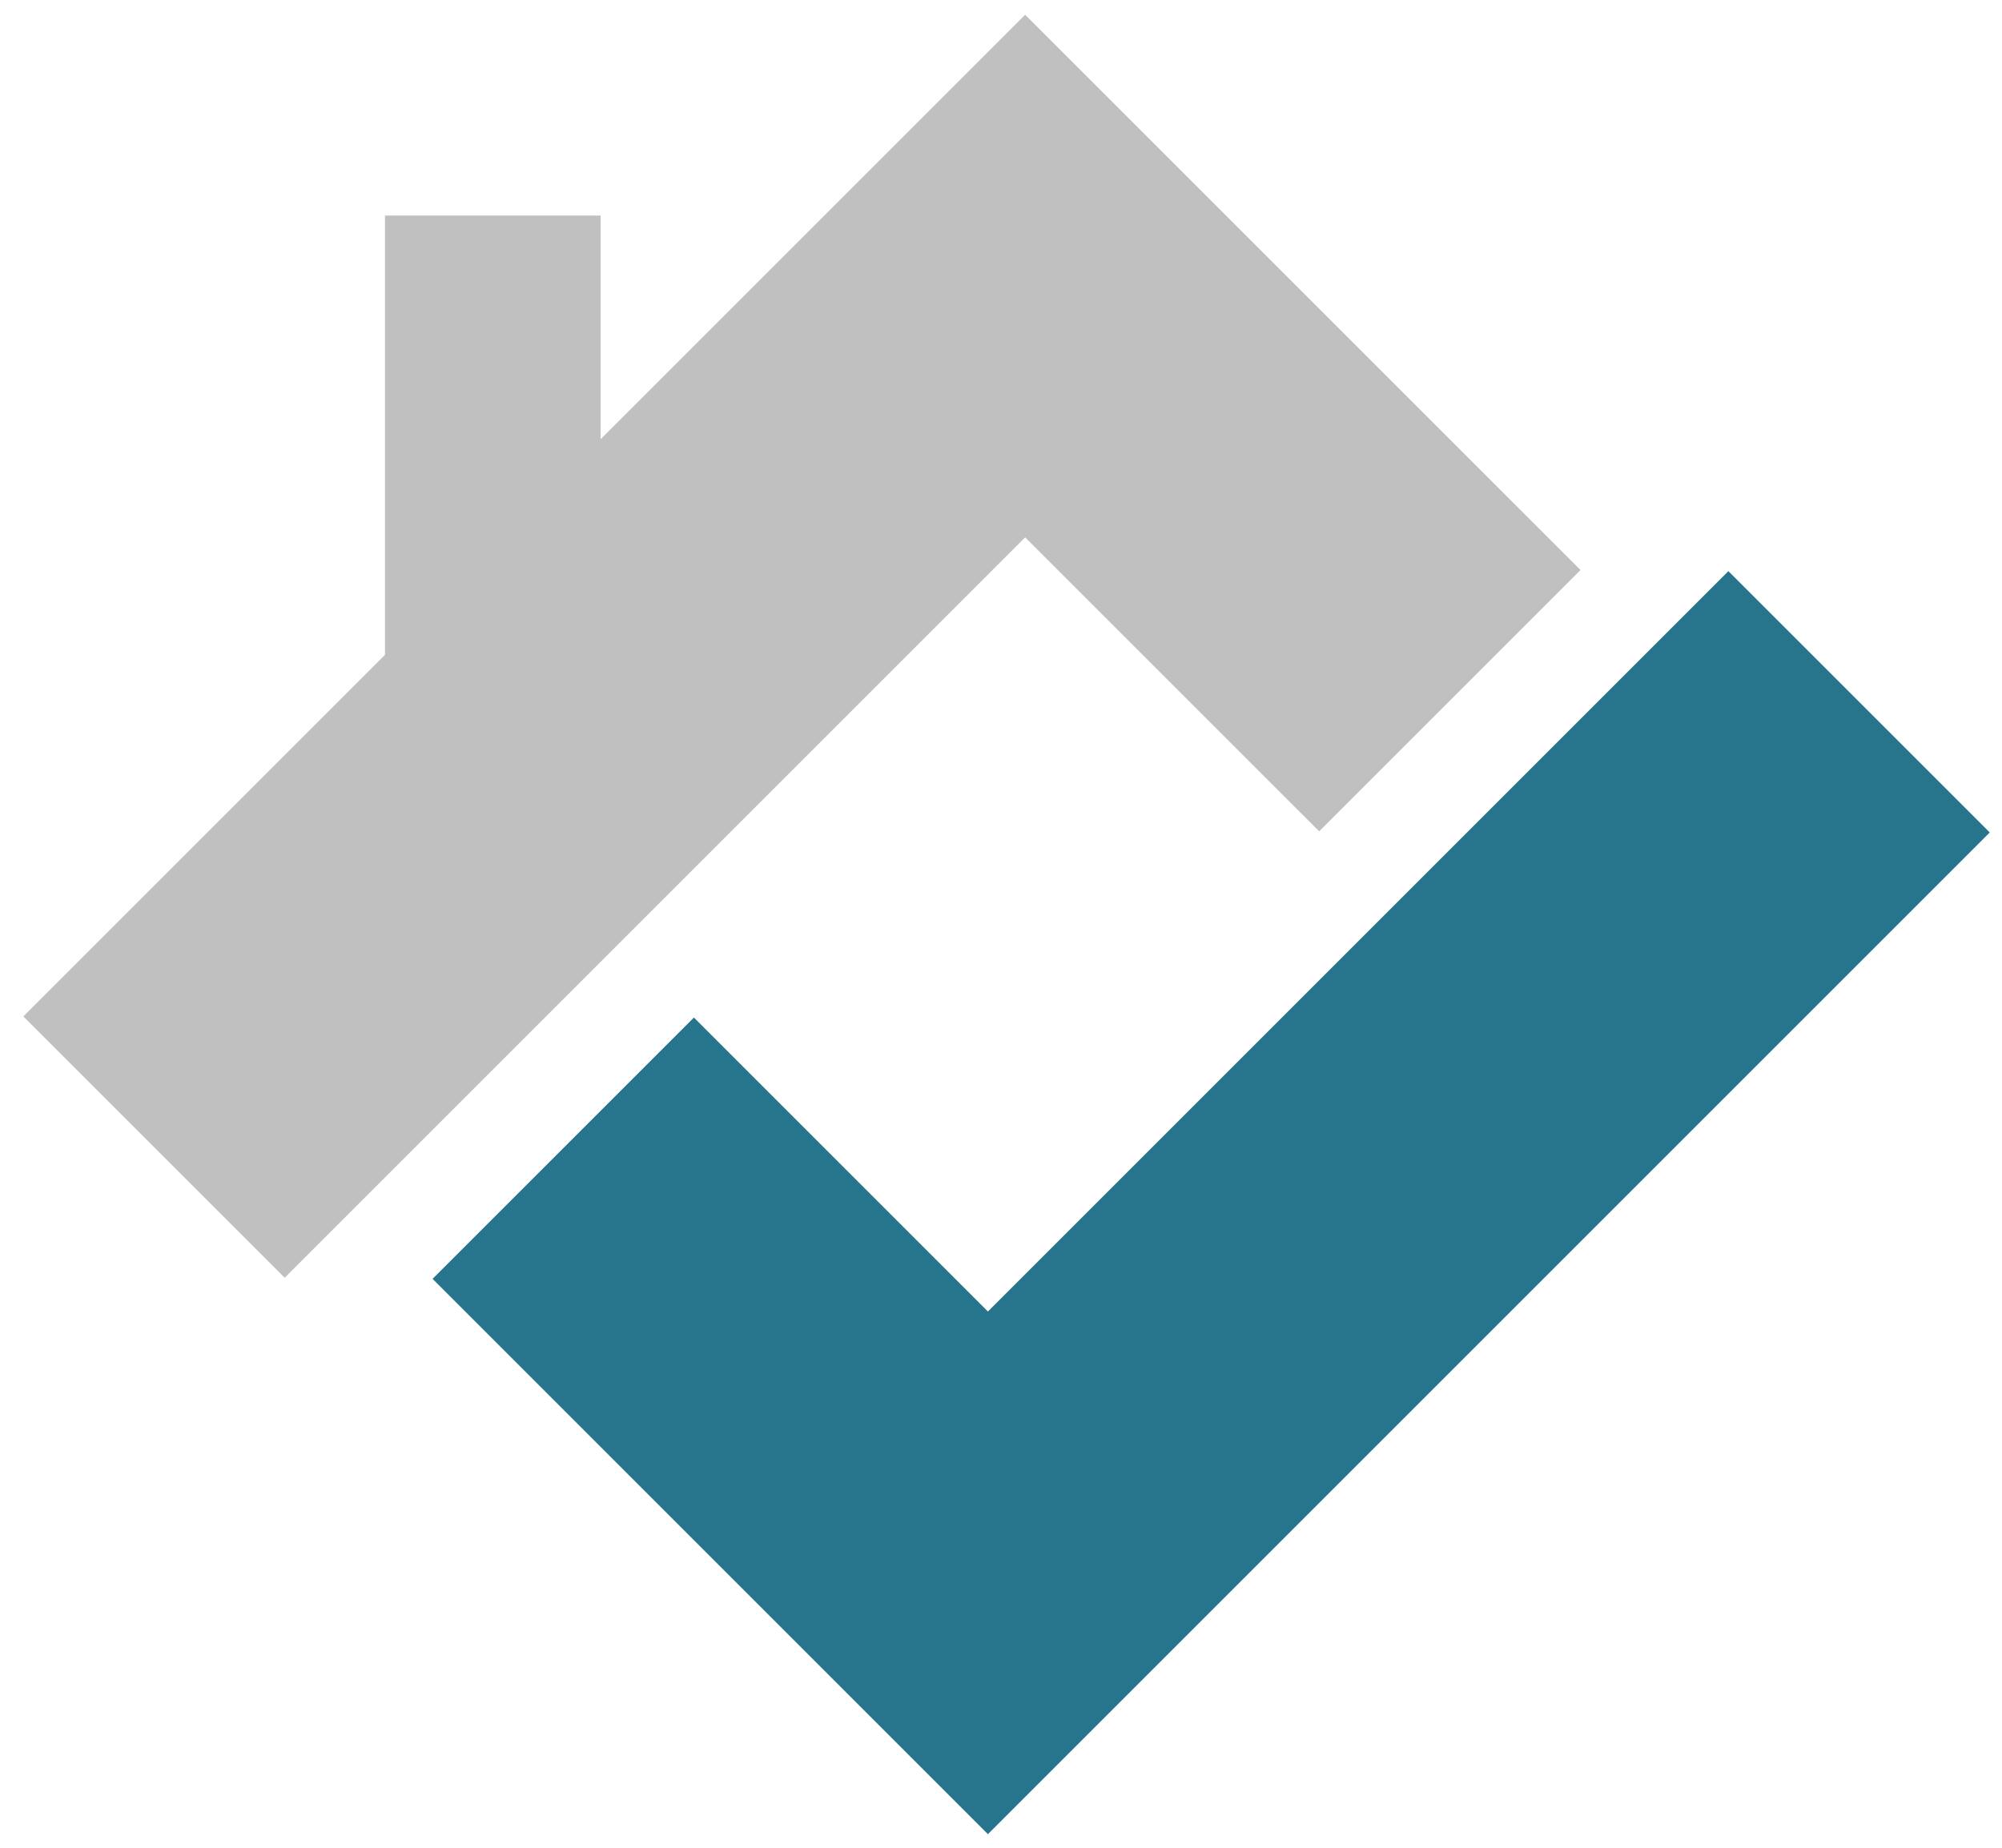 <svg width="65" height="60" viewBox="0 0 65 60" fill="none" xmlns="http://www.w3.org/2000/svg">
<path d="M16 7V23" stroke="#C0C0C0" stroke-width="7"/>
<path d="M60.359 22.789L46.217 36.931L32.075 51.073L18.287 37.284" stroke="#27758D" stroke-width="12"/>
<path d="M5 37.248L19.142 23.106L33.284 8.964L47.073 22.752" stroke="#C0C0C0" stroke-width="12"/>
</svg>
